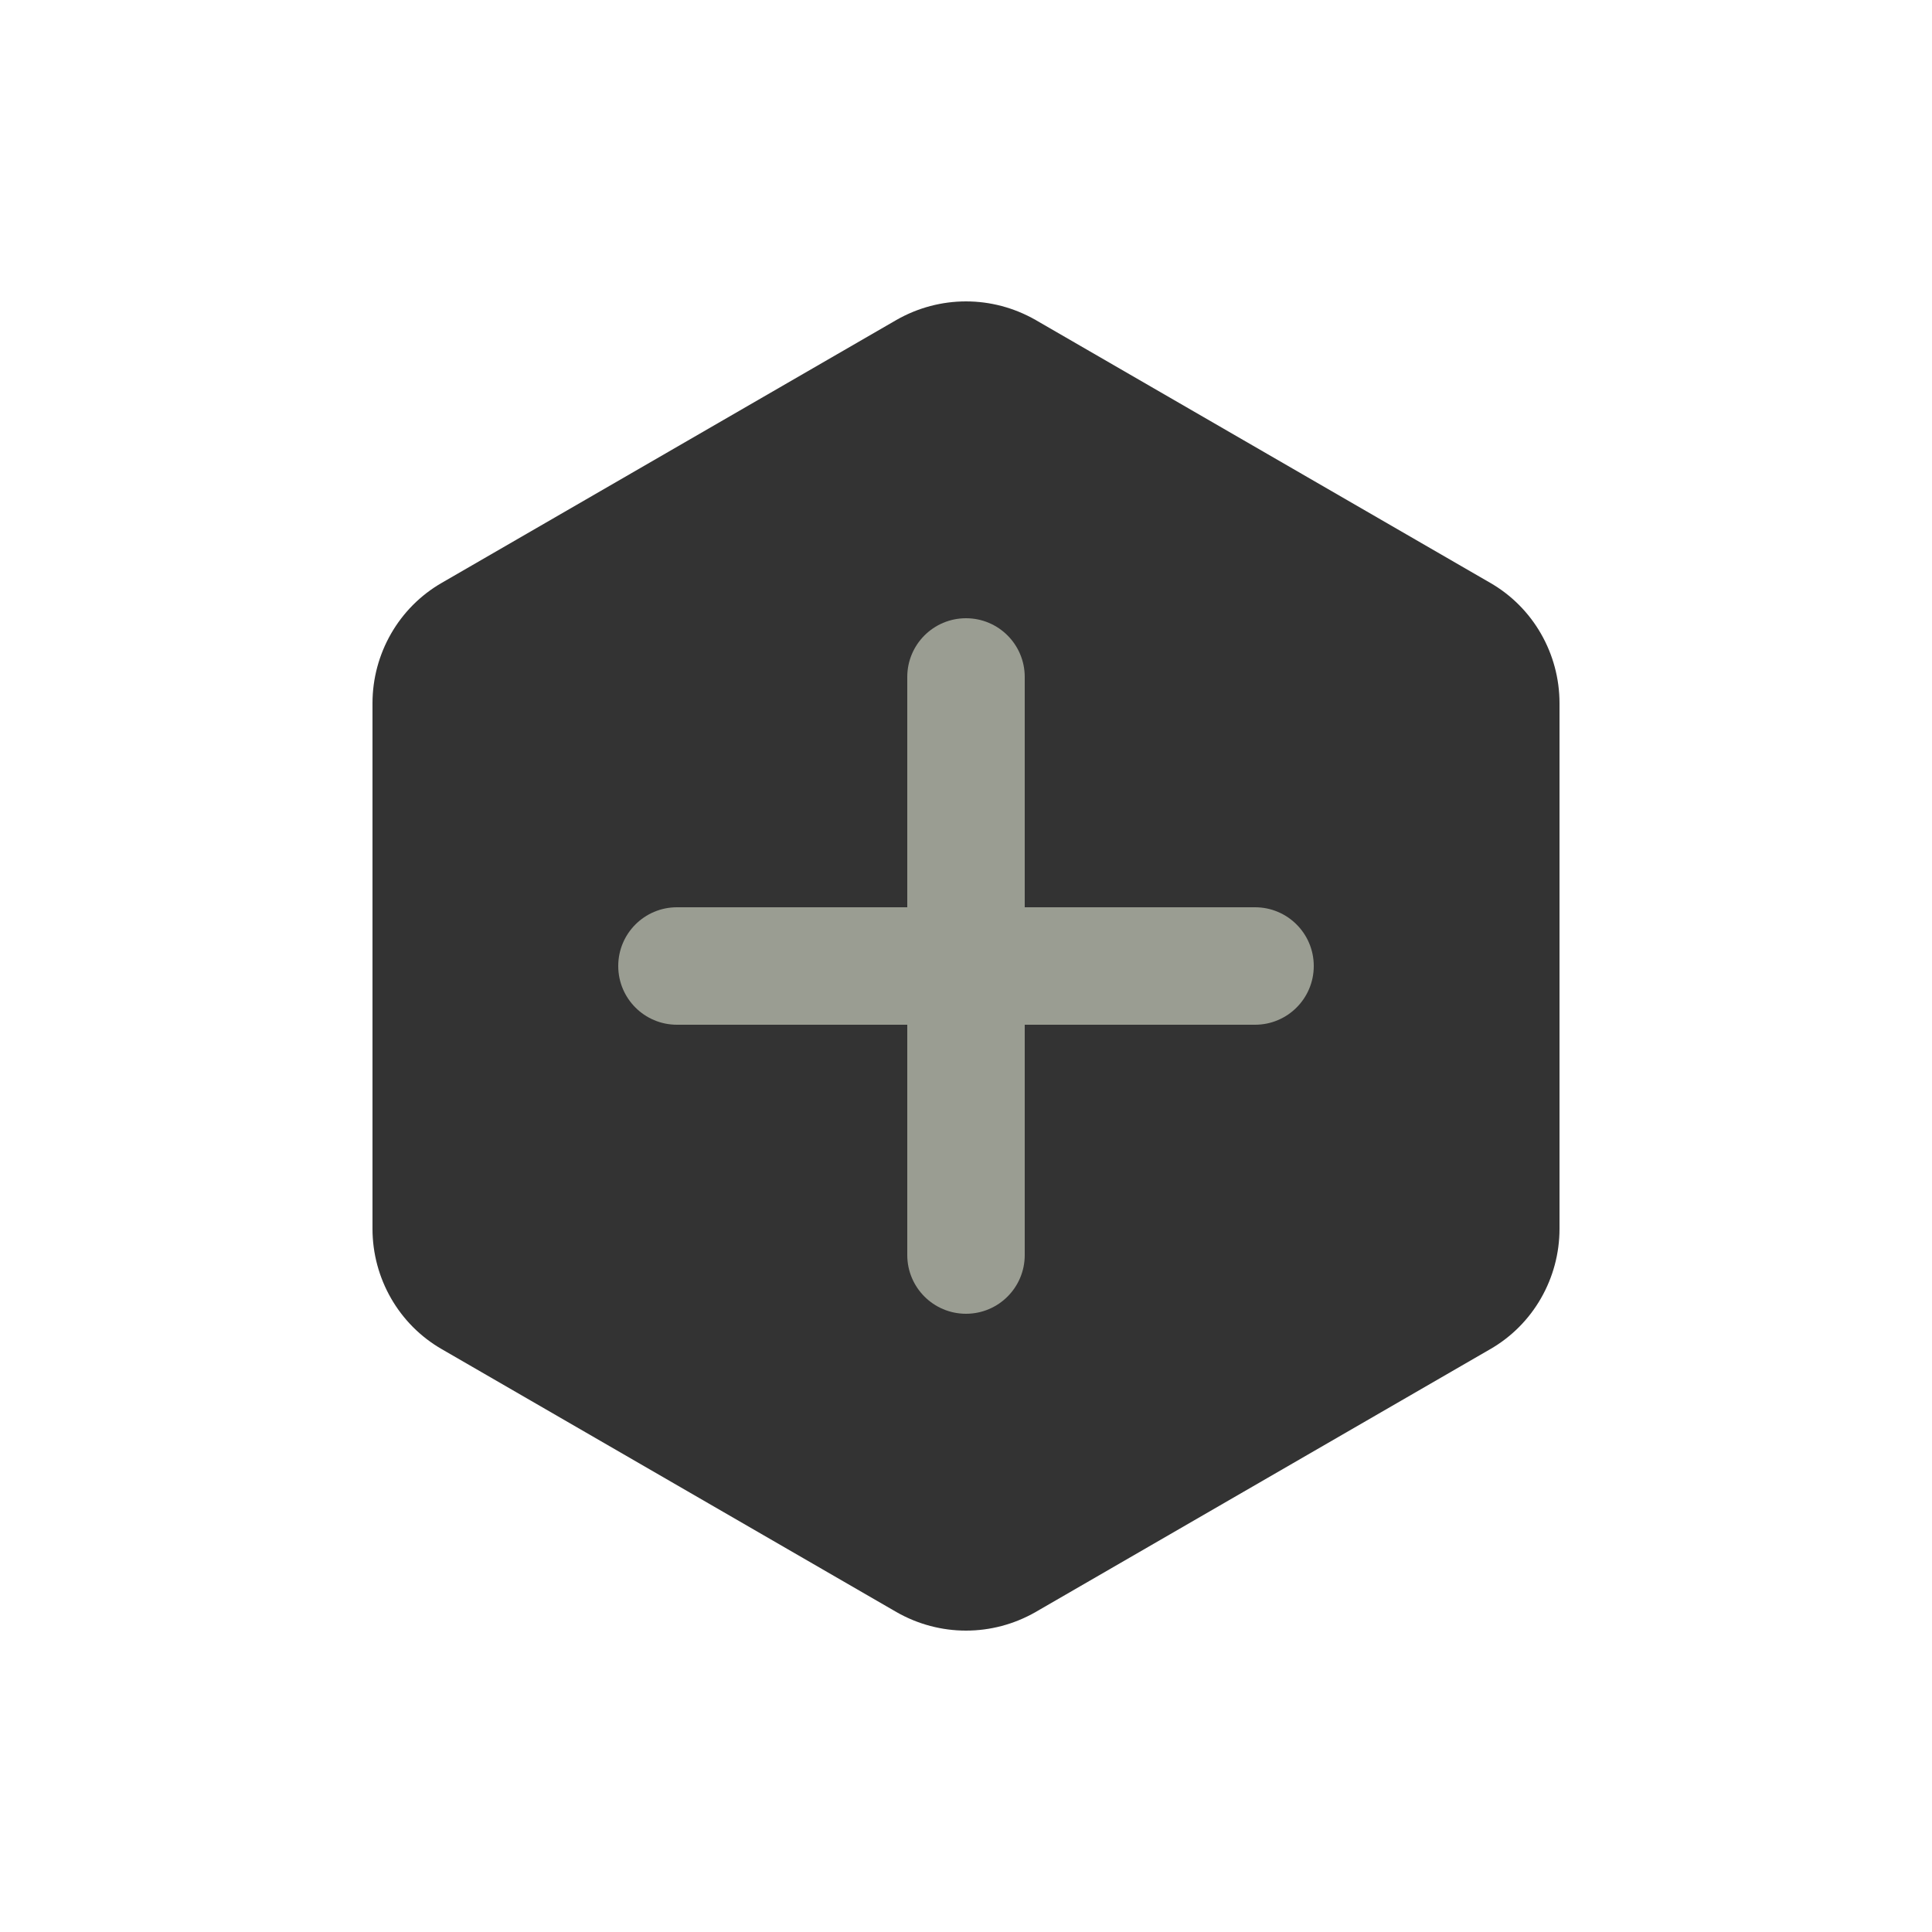 <?xml version="1.0" encoding="utf-8"?><svg xml:space="preserve" viewBox="0 0 100 100" y="0" x="0" xmlns="http://www.w3.org/2000/svg" id="圖層_1" version="1.1" width="200px" height="200px" xmlns:xlink="http://www.w3.org/1999/xlink" style="width:100%;height:100%;background-size:initial;background-repeat-y:initial;background-repeat-x:initial;background-position-y:initial;background-position-x:initial;background-origin:initial;background-color:initial;background-clip:initial;background-attachment:initial;animation-play-state:paused" ><g class="ldl-scale" style="transform-origin:50% 50%;transform:rotate(0deg) scale(0.8, 0.8);animation-play-state:paused" ><path fill="#333" d="M45.5 8.2l-29.4 17c-2.8 1.6-4.5 4.6-4.5 7.8v34c0 3.2 1.7 6.2 4.5 7.8l29.4 17c2.8 1.6 6.2 1.6 9 0l29.4-17c2.8-1.6 4.5-4.6 4.5-7.8V33c0-3.2-1.7-6.2-4.5-7.8l-29.4-17c-2.8-1.6-6.2-1.6-9 0z" style="fill:rgb(51, 51, 51);animation-play-state:paused" ></path>
<path fill="#abbd81" d="M68.7 46.2H53.8V31.3c0-2.1-1.7-3.8-3.8-3.8s-3.8 1.7-3.8 3.8v14.9H31.3c-2.1 0-3.8 1.7-3.8 3.8s1.7 3.8 3.8 3.8h14.9v14.9c0 2.1 1.7 3.8 3.8 3.8s3.8-1.7 3.8-3.8V53.8h14.9c2.1 0 3.8-1.7 3.8-3.8s-1.7-3.8-3.8-3.8z" style="fill:rgba(229, 234, 216, 0.58);animation-play-state:paused" ></path>
</g><!-- generated by https://loading.io/ --></svg>